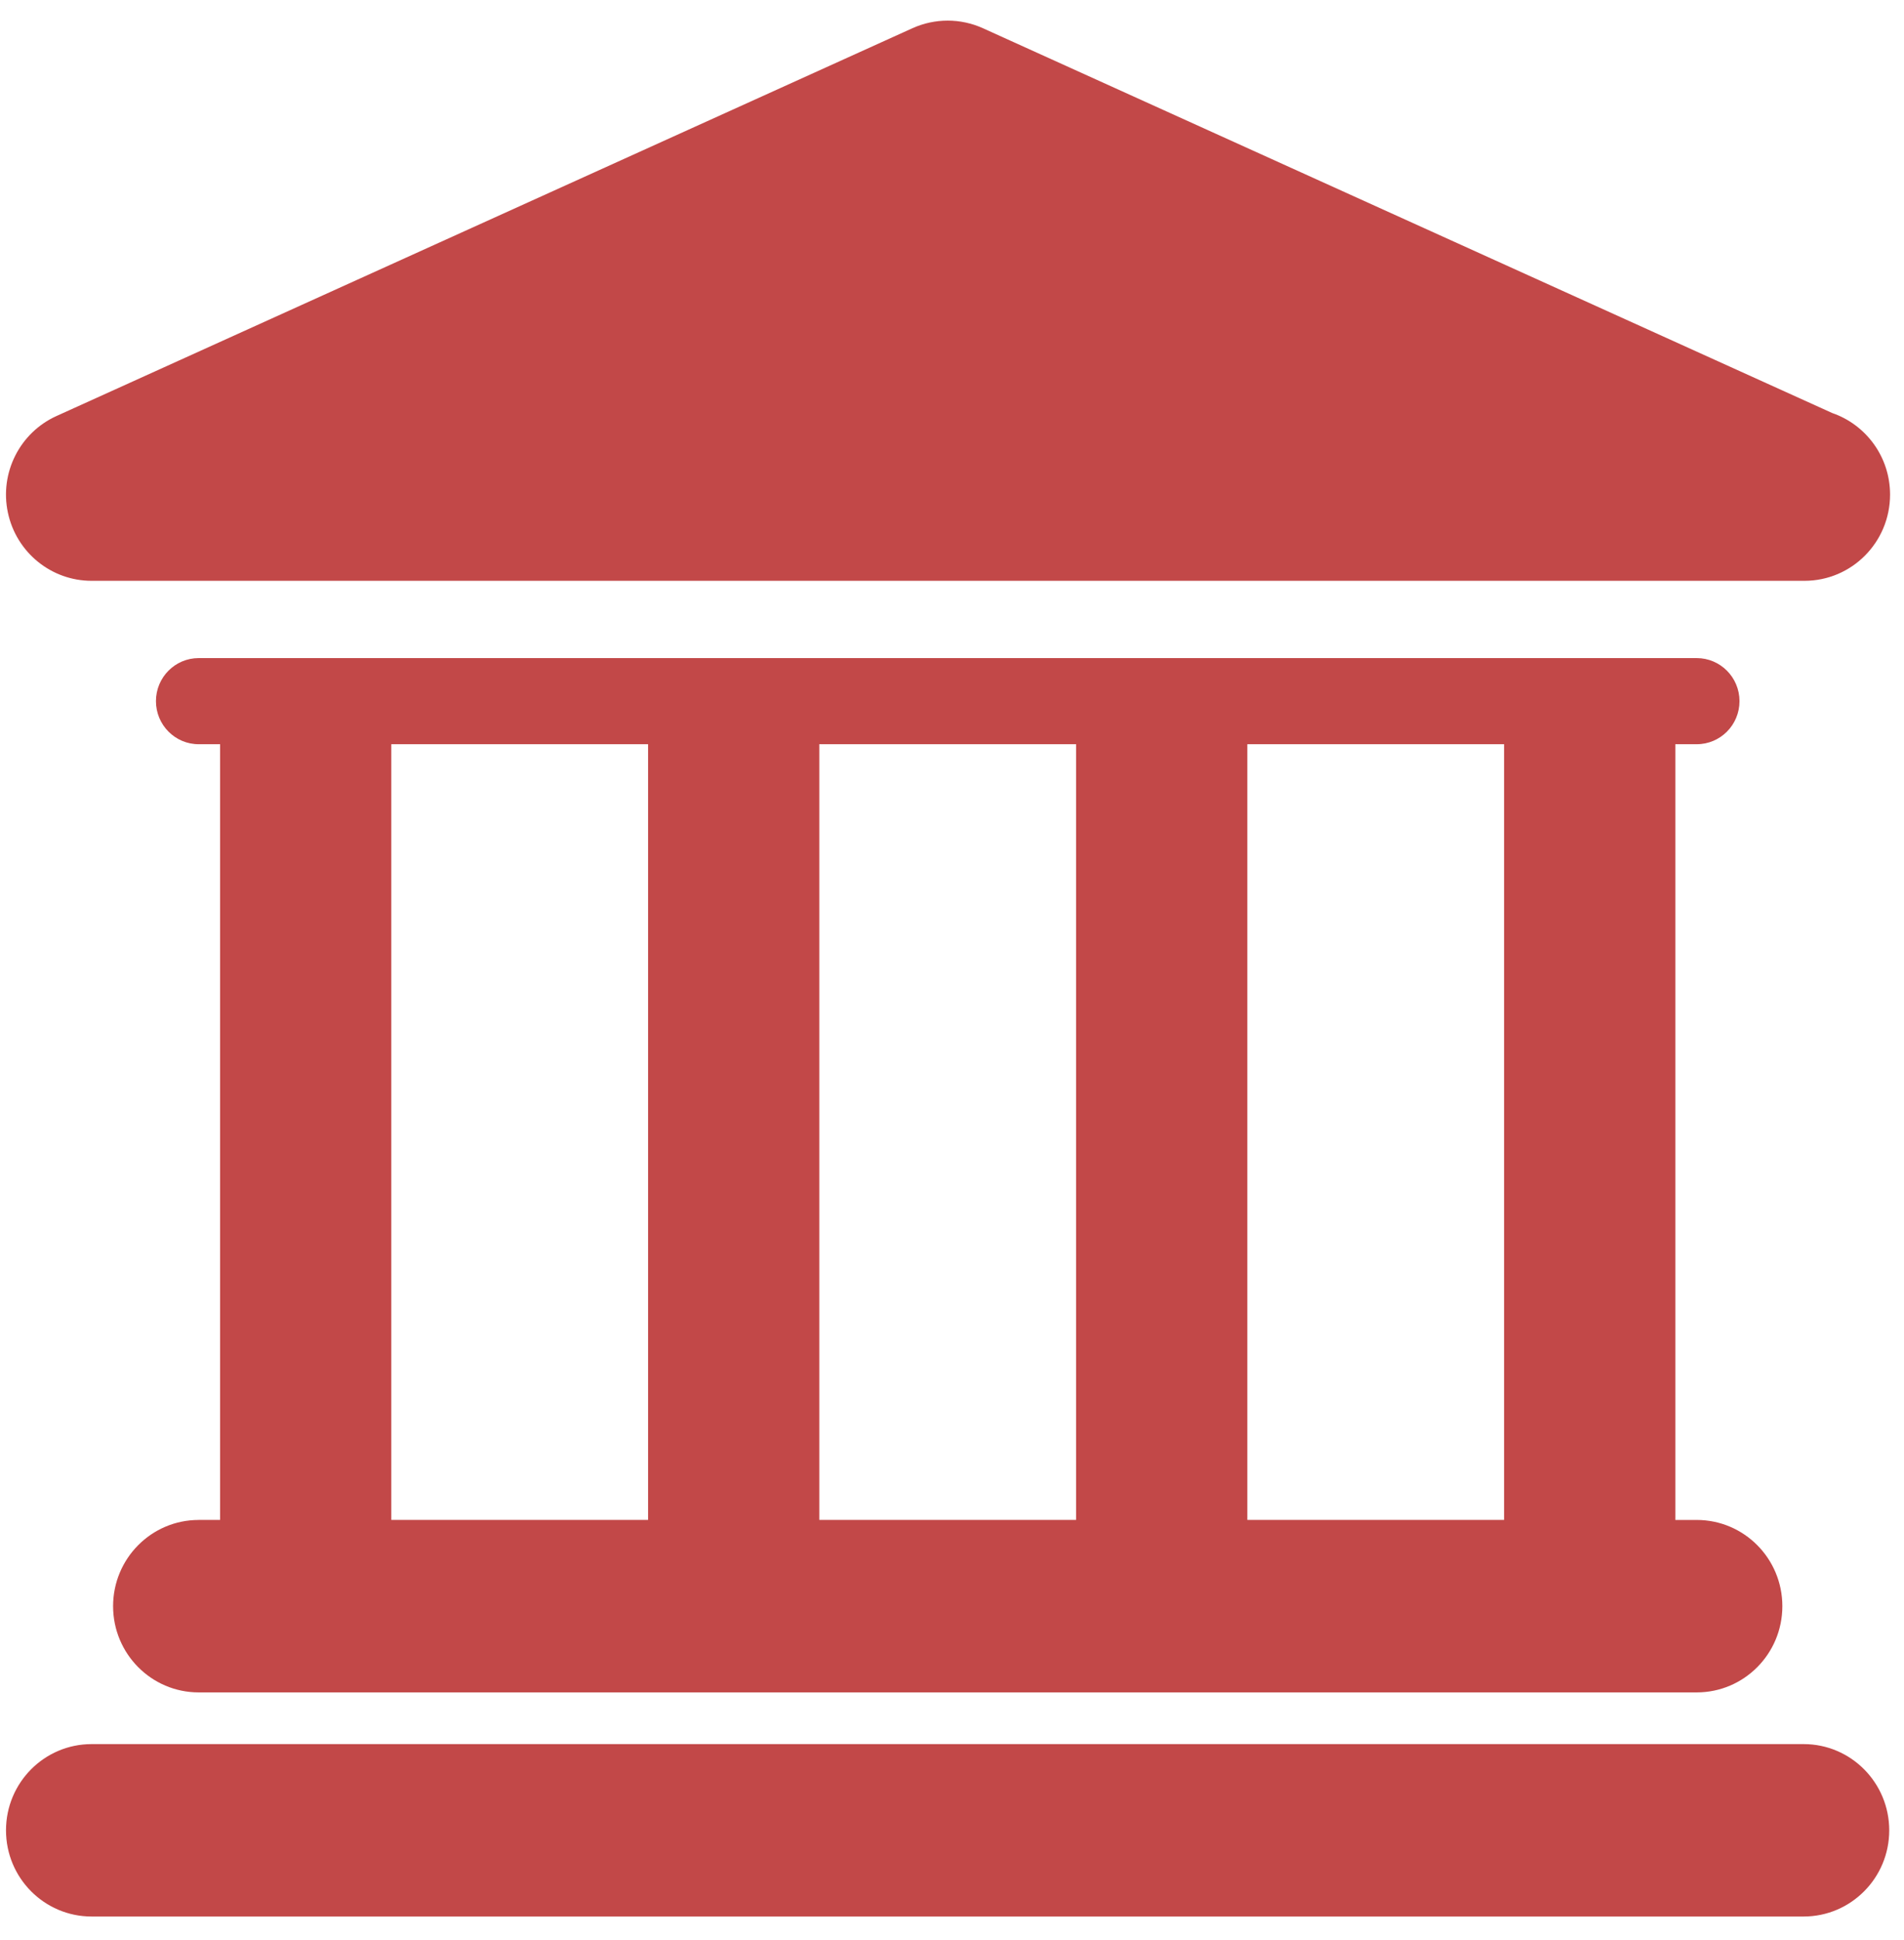 <svg width="53" height="54" viewBox="0 0 53 54" fill="none" xmlns="http://www.w3.org/2000/svg">
<path d="M2.551 48.544C1.234 48.544 0.167 49.617 0.167 50.944C0.167 52.269 1.234 53.343 2.551 53.343H50.205C51.522 53.343 52.589 52.269 52.589 50.944C52.588 49.617 51.521 48.544 50.207 48.544H2.551Z" fill="#C24848"/>
<path fill-rule="evenodd" clip-rule="evenodd" d="M3.148 44.705C3.148 46.03 4.215 47.105 5.531 47.105H47.23C48.547 47.105 49.614 46.03 49.614 44.705C49.614 43.379 48.547 42.305 47.23 42.305H46.635V20.714H47.23C47.889 20.714 48.421 20.177 48.421 19.515C48.421 18.854 47.887 18.317 47.23 18.317H5.531C4.873 18.317 4.341 18.854 4.341 19.515C4.341 20.177 4.874 20.714 5.531 20.714H6.127V42.304H5.531V42.305C4.215 42.305 3.148 43.379 3.148 44.705ZM41.868 42.304H34.721V20.714H41.868V42.304ZM29.954 42.304H22.806V20.714H29.954V42.304ZM18.04 20.714V42.304H10.892V20.714H18.04Z" fill="#C24848"/>
<path d="M50.205 16.166C50.213 16.166 50.222 16.166 50.229 16.166C51.546 16.166 52.612 15.092 52.612 13.766C52.612 12.712 51.938 11.819 51.002 11.496L27.357 0.784C26.736 0.504 26.025 0.504 25.402 0.784L1.573 11.579C0.547 12.044 -0.016 13.165 0.22 14.27C0.456 15.376 1.427 16.166 2.55 16.166H50.205Z" fill="#C24848"/>
</svg>
